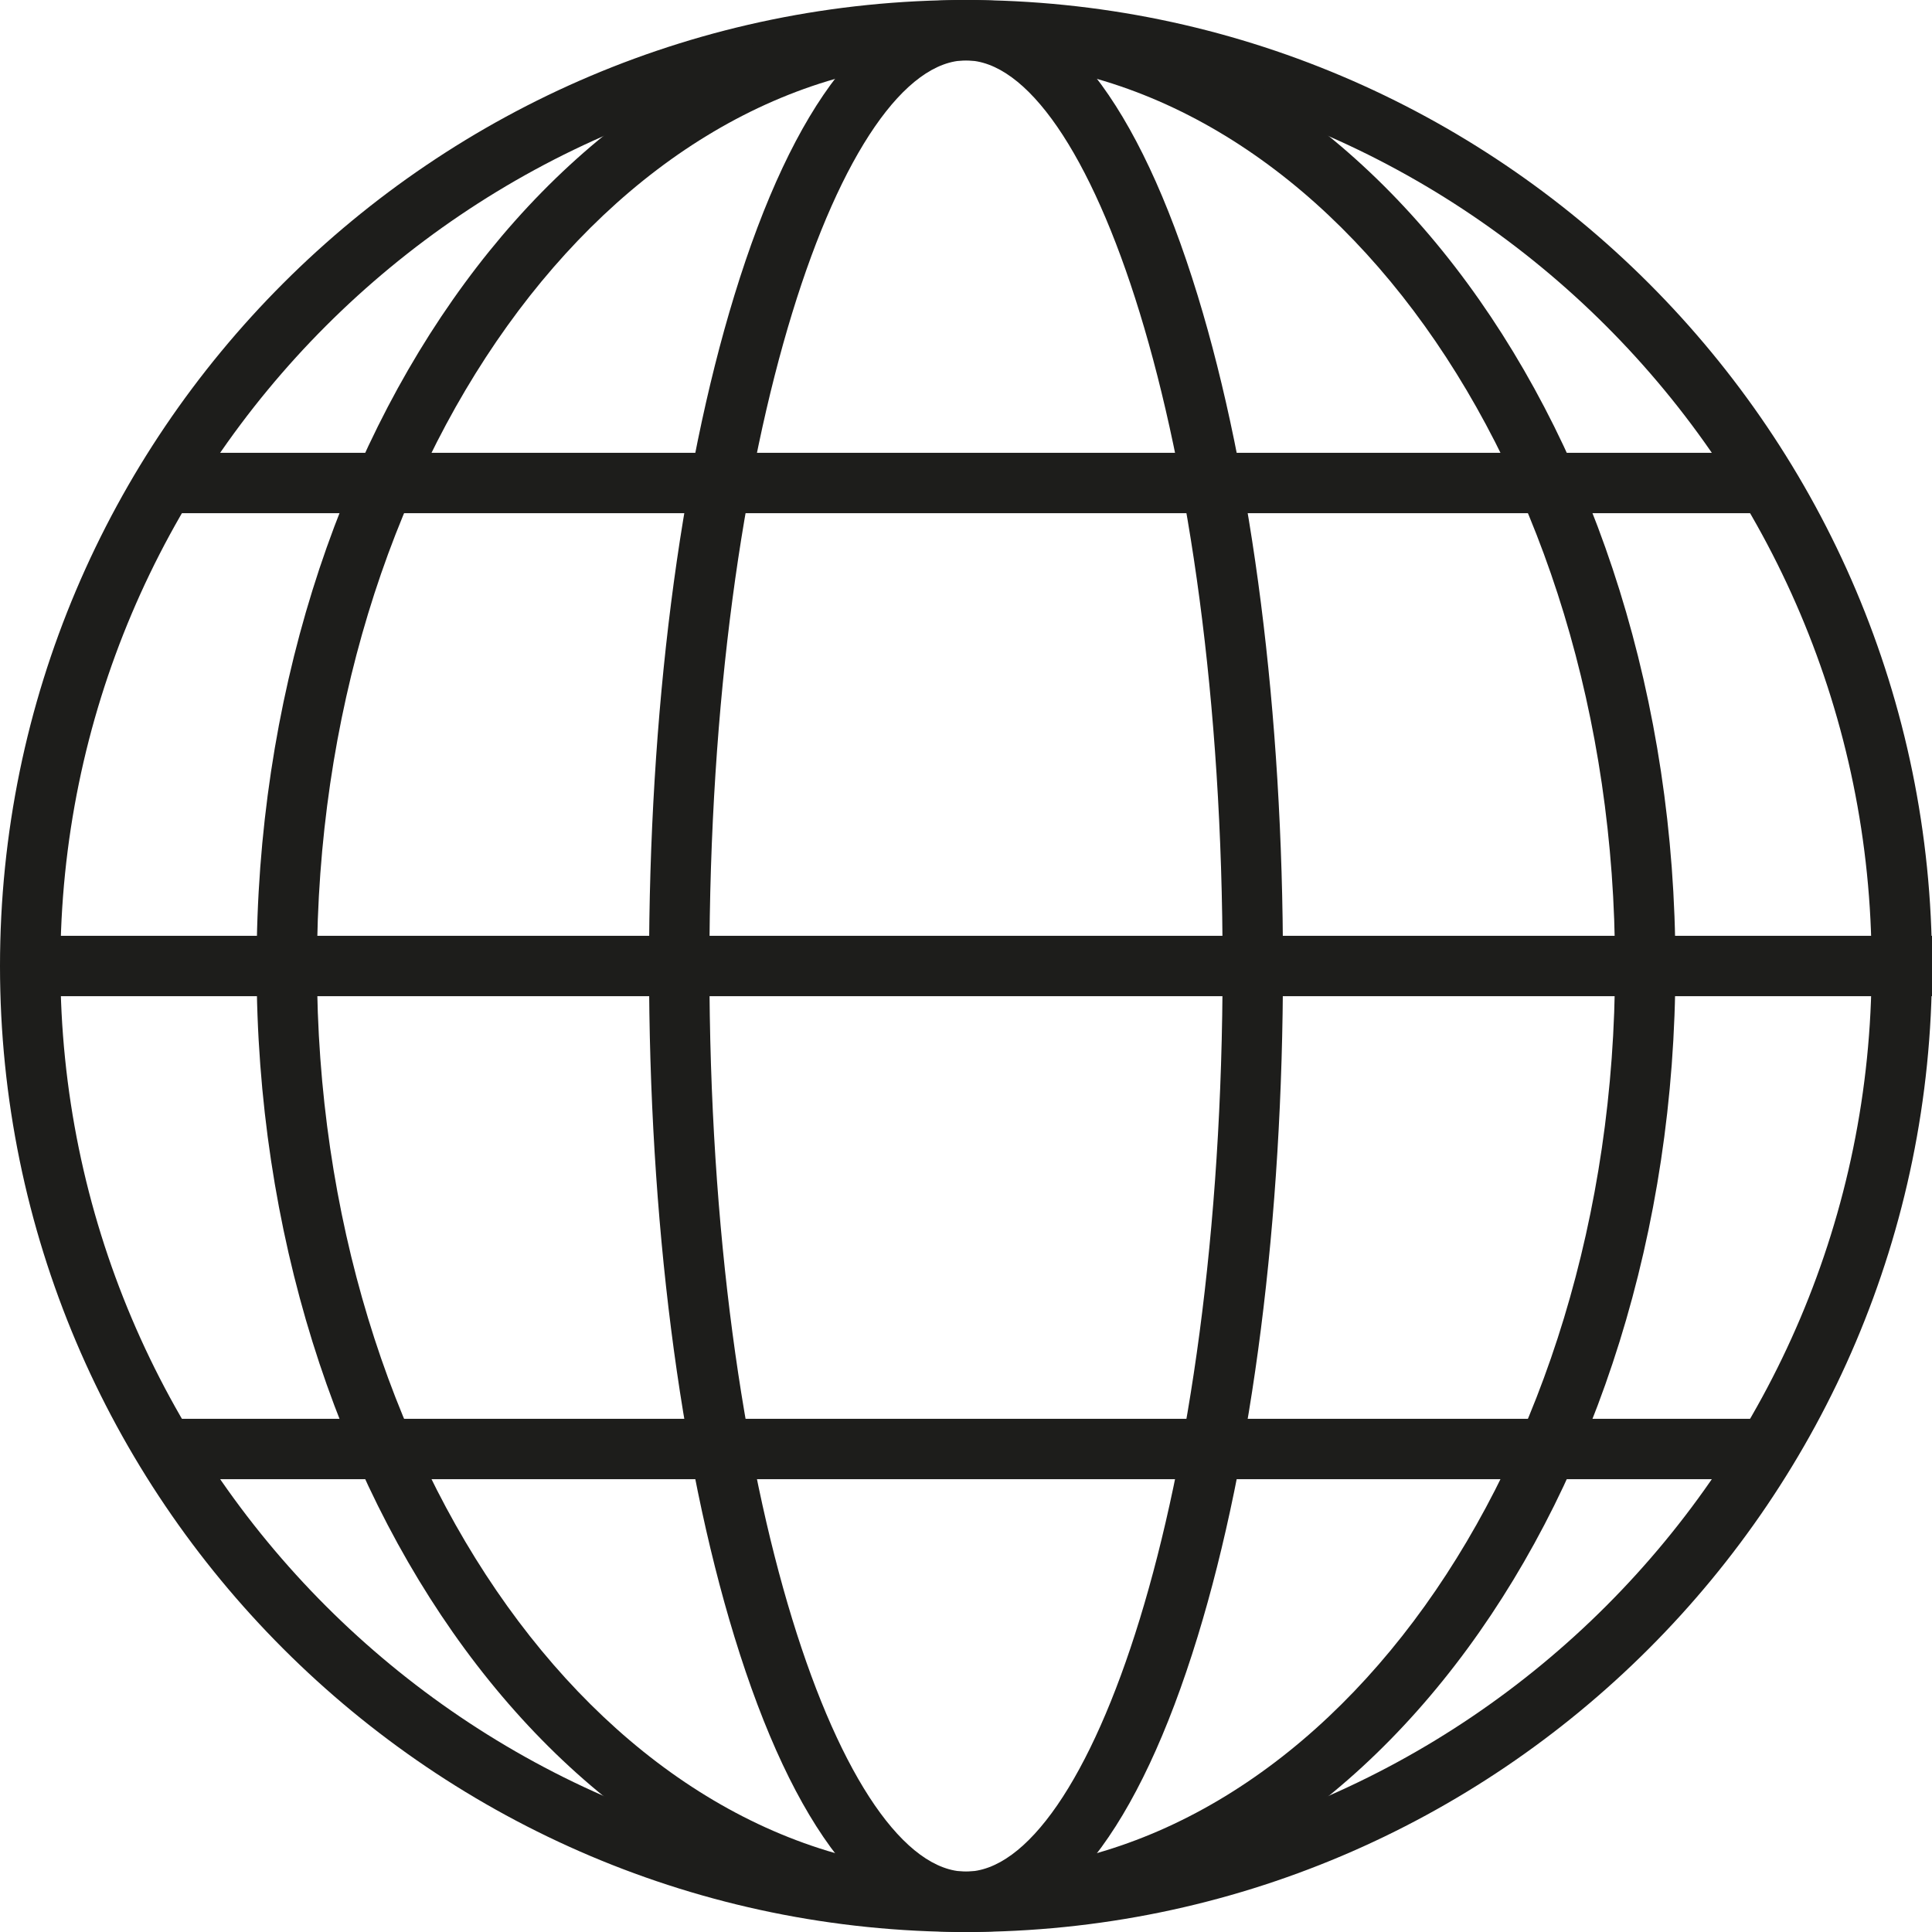 <svg xmlns="http://www.w3.org/2000/svg" width="128" height="128" viewBox="0 0 128 128"><g fill="#1D1D1B"><path d="M64 128C28.71 128 0 99.29 0 64S28.71 0 64 0s64 28.71 64 64-28.71 64-64 64zM64 4C30.916 4 4 30.916 4 64s26.916 60 60 60 60-26.916 60-60S97.084 4 64 4z"/><path d="M64 128c-6.116 0-11.423-6.77-15.347-19.573C45.008 96.532 43 80.754 43 64s2.008-32.532 5.653-44.427C52.577 6.77 57.883 0 64 0s11.423 6.77 15.347 19.573C82.992 31.468 85 47.246 85 64s-2.008 32.532-5.653 44.427C75.423 121.23 70.117 128 64 128zM64 4c-8.04 0-17 24.64-17 60s8.96 60 17 60 17-24.64 17-60S72.04 4 64 4z"/><path d="M64 128c-25.916 0-47-28.71-47-64S38.084 0 64 0s47 28.71 47 64-21.084 64-47 64zM64 4C40.29 4 21 30.916 21 64s19.29 60 43 60 43-26.916 43-60S87.71 4 64 4z"/><path d="M2 62h126v4H2zM11 30h105v4H11zM11 94h107v4H11z"/></g></svg>